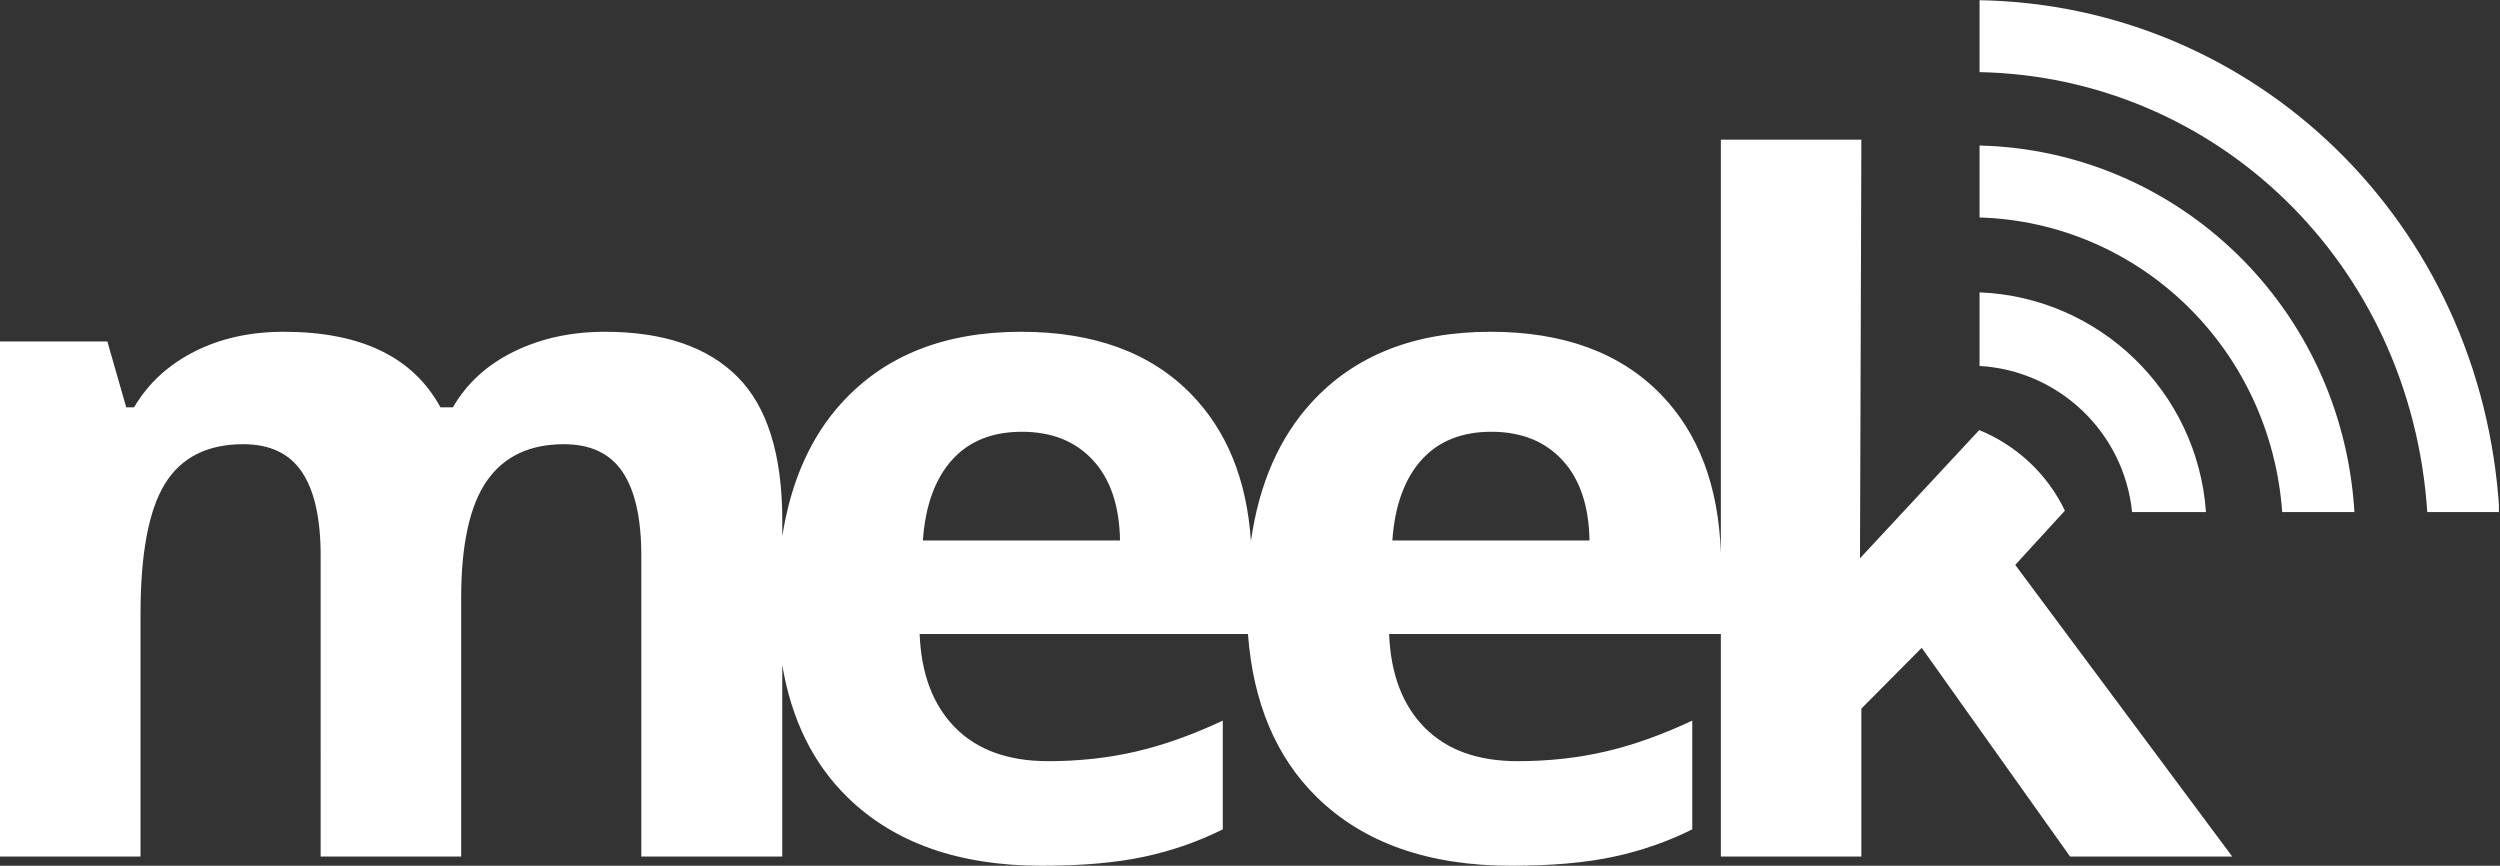 <?xml version="1.0" encoding="UTF-8" standalone="no"?>
<svg
   xmlns:dc="http://purl.org/dc/elements/1.1/"
   xmlns:cc="http://creativecommons.org/ns#"
   xmlns:rdf="http://www.w3.org/1999/02/22-rdf-syntax-ns#"
   xmlns:svg="http://www.w3.org/2000/svg"
   xmlns="http://www.w3.org/2000/svg"
   viewBox="0 0 273.253 94.627"
   height="94.627"
   width="273.253"
   xml:space="preserve"
   id="svg2"
   version="1.1"><rect x="0" y="0" width="273.253" height="94.627" fill="#333333" stroke="none"/><defs
     id="defs6"><clipPath
       id="clipPath20"
       clipPathUnits="userSpaceOnUse"><path
         id="path18"
         d="M 0,0 H 2049 V 709.707 H 0 Z" /></clipPath></defs><g
     transform="matrix(1.333,0,0,-1.333,0,94.627)"
     id="g10"><g
       transform="scale(0.1)"
       id="g12"><g
         id="g14"><g
           clip-path="url(#clipPath20)"
           id="g16"><path
             id="path22"
             style="fill:#ffffff;fill-opacity:1;fill-rule:nonzero;stroke:none"
             d="M 1623.17,709.707 V 650.75 c 193.05,-3.945 353.48,-155.656 367.11,-360.734 h 59.13 c -13.84,238.168 -201.05,415.761 -426.24,419.691" /><path
             id="path24"
             style="fill:#ffffff;fill-opacity:1;fill-rule:nonzero;stroke:none"
             d="m 1141.67,266.699 c 2.01,28.457 9.94,50.434 23.8,65.922 13.85,15.488 32.99,23.227 57.42,23.227 24.43,0 43.82,-7.739 58.18,-23.227 14.35,-15.488 21.78,-37.465 22.28,-65.922 z m -384.955,0 c 2.012,28.457 9.945,50.434 23.797,65.922 13.847,15.488 32.992,23.227 57.422,23.227 24.425,0 43.82,-7.739 58.175,-23.227 14.356,-15.488 21.782,-37.465 22.286,-65.922 z m 895.715,-20.019 40.72,44.48 c -14.37,30.012 -39.56,53.539 -70.24,66.074 l -97.78,-105.14 1.12,343.265 H 1411.04 V 256.023 c -1.81,55.063 -18.19,98.774 -49.51,130.801 -33.25,34.008 -79.71,51.004 -139.4,51.004 -62.45,0 -111.37,-19.332 -146.75,-57.988 -26.44,-28.879 -42.98,-66.731 -49.67,-113.524 -3.42,50.282 -19.77,90.481 -49.136,120.508 -33.246,34.008 -79.707,51.004 -139.398,51.004 -62.461,0 -111.379,-19.332 -146.762,-57.988 -25.695,-28.074 -41.934,-64.735 -48.969,-109.738 v 12.839 c 0,54.153 -12.277,93.5 -36.836,118.047 -24.554,24.567 -60.761,36.84 -108.601,36.84 -27.711,0 -52.578,-5.426 -74.61,-16.242 -22.043,-10.832 -38.722,-26.07 -50.054,-45.715 h -10.203 c -22.414,41.301 -65.227,61.957 -128.438,61.957 -27.707,0 -52.265,-5.476 -73.664,-16.433 -21.41,-10.961 -37.777,-26.133 -49.109,-45.524 h -6.422 l -15.489,54.02 H 0 V 7.551 H 115.219 V 206.258 c 0,49.605 6.668,85.238 20.019,106.906 13.344,21.652 34.758,32.484 64.223,32.484 21.91,0 37.965,-7.617 48.16,-22.855 10.203,-15.238 15.301,-38.094 15.301,-68.563 V 7.551 H 378.141 V 219.48 c 0,43.821 6.992,75.801 20.964,95.946 13.977,20.152 35.067,30.222 63.278,30.222 21.91,0 37.965,-7.617 48.168,-22.855 10.195,-15.238 15.301,-38.094 15.301,-68.563 V 7.551 H 641.445 V 164.512 c 7.446,-44.5 25.157,-80.629 53.317,-108.227 C 733.039,18.754 786.18,0 854.176,0 c 32.992,0 60.945,2.453 83.867,7.359 22.914,4.914 44.441,12.406 64.597,22.48 V 118.996 C 977.957,107.406 954.281,98.969 931.617,93.688 908.949,88.394 884.898,85.75 859.469,85.75 c -32.746,0 -58.18,9.191 -76.313,27.578 -18.133,18.375 -27.832,43.945 -29.086,76.68 h 269.2 c 4.28,-56.43 23.08,-101.024 56.45,-133.723 C 1118,18.754 1171.14,0 1239.14,0 c 32.98,0 60.94,2.453 83.85,7.359 22.92,4.914 44.45,12.406 64.6,22.48 v 89.156 c -24.68,-11.59 -48.35,-20.027 -71.02,-25.308 -22.66,-5.293 -46.72,-7.938 -72.15,-7.938 -32.74,0 -58.17,9.191 -76.31,27.578 -18.13,18.375 -27.82,43.945 -29.08,76.68 h 272.01 V 7.551 h 115.21 V 128.852 l 49.49,49.828 121.64,-171.129 h 132.98 L 1652.43,246.68" /><path
             id="path26"
             style="fill:#ffffff;fill-opacity:1;fill-rule:nonzero;stroke:none"
             d="m 1623.17,590.551 v -58.985 c 130.31,-3.914 238.26,-106.445 248.17,-241.55 h 59.2 c -10.19,168.175 -144.92,296.601 -307.37,300.535" /><path
             id="path28"
             style="fill:#ffffff;fill-opacity:1;fill-rule:nonzero;stroke:none"
             d="m 1623.17,470.148 v -60.332 c 64.94,-3.761 118.35,-54.25 125.08,-119.8 h 60.57 c -7.07,99.281 -87.81,176.261 -185.65,180.132" /></g></g></g></g></svg>
